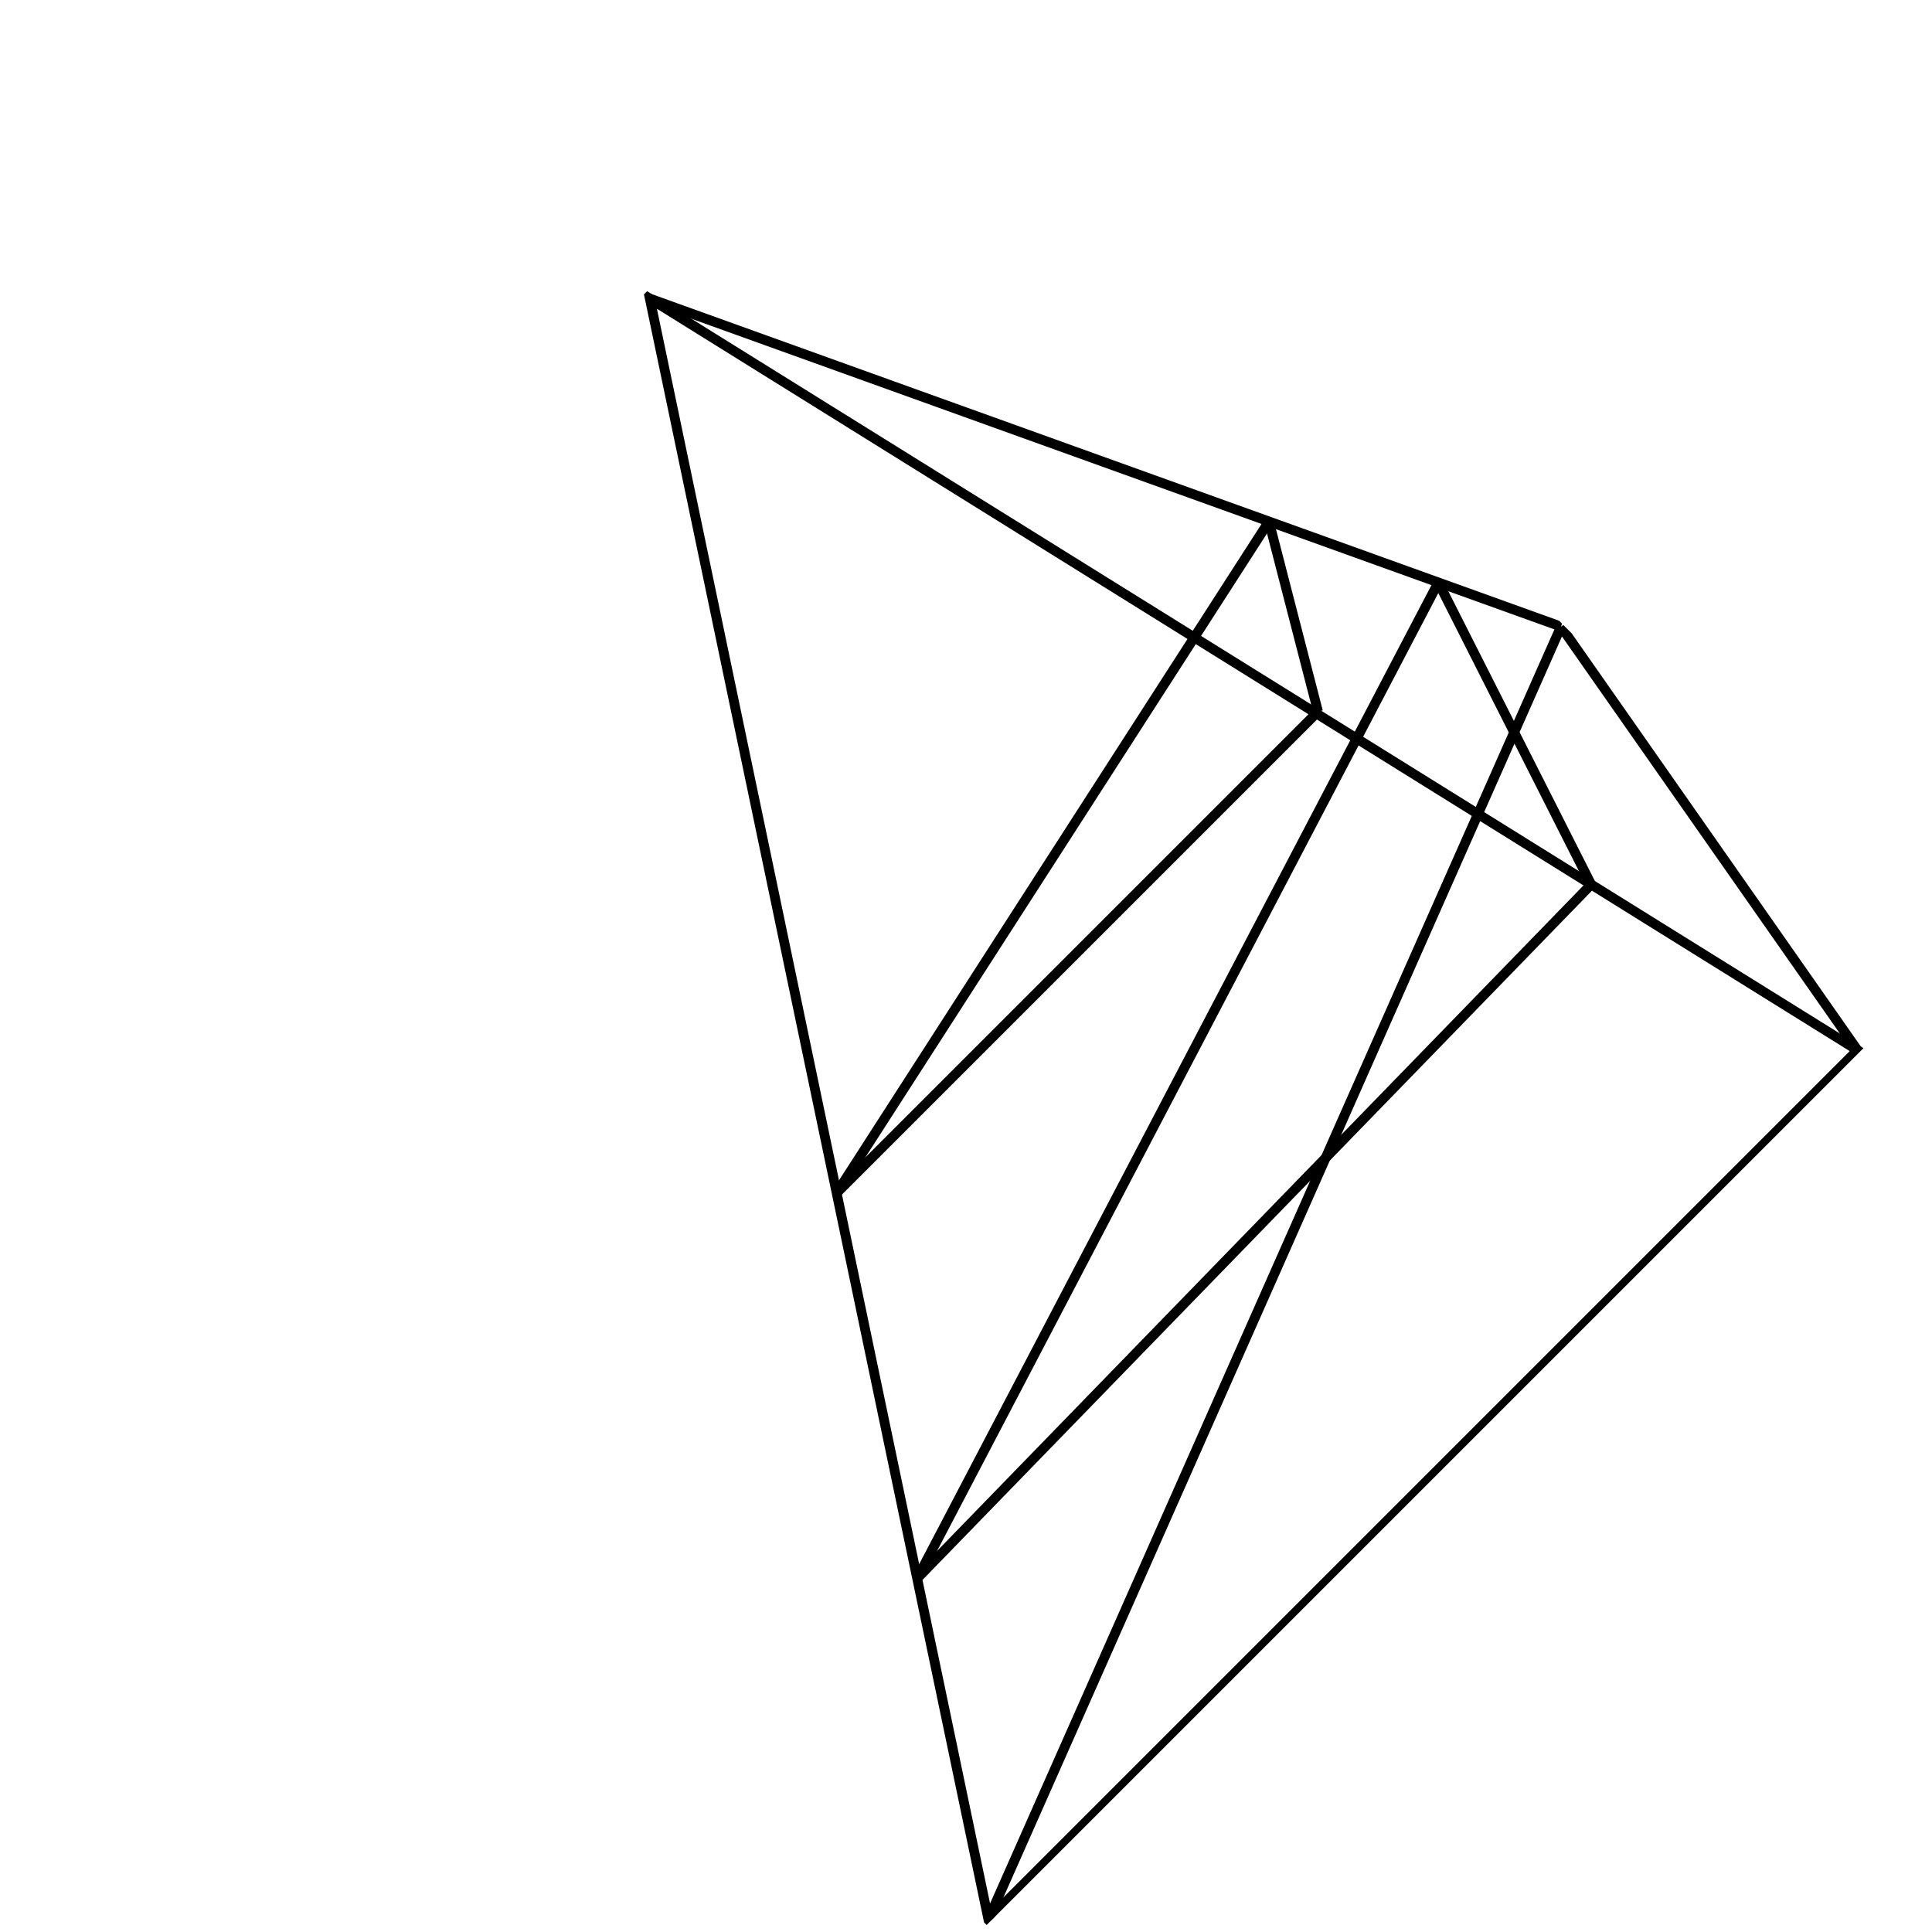 <svg width="198" height="198" viewBox="0 0 198 198" fill="none" xmlns="http://www.w3.org/2000/svg">
<g clip-path="url(#clip0)">
<path d="M66.595 30.601L101.294 196.699L190.363 107.63L66.595 30.601Z" stroke="currentColor" stroke-miterlimit="10"/>
<path d="M101.295 196.699L159.978 64.216" stroke="currentColor" stroke-miterlimit="10"/>
<path d="M190.363 107.63L159.978 64.216" stroke="currentColor" stroke-miterlimit="10"/>
<path d="M66.595 30.601L159.978 64.216" stroke="currentColor" stroke-miterlimit="10"/>
<path d="M94 161.76L163.07 90.646" stroke="currentColor" stroke-miterlimit="10"/>
<path d="M147.412 59.688L163.07 90.646" stroke="currentColor" stroke-miterlimit="10"/>
<path d="M85.741 122.264L135.076 72.929" stroke="currentColor" stroke-miterlimit="10"/>
<path d="M130.047 53.441L135.076 72.929" stroke="currentColor" stroke-miterlimit="10"/>
<path d="M94 161.76L147.412 59.688" stroke="currentColor" stroke-miterlimit="10"/>
<path d="M85.741 122.264L130.047 53.441" stroke="currentColor" stroke-miterlimit="10"/>
</g>
<defs>
<clipPath id="clip0">
<rect y="96.166" width="136" height="143" transform="rotate(-45 0 96.166)" fill="white"/>
</clipPath>
</defs>
</svg>
